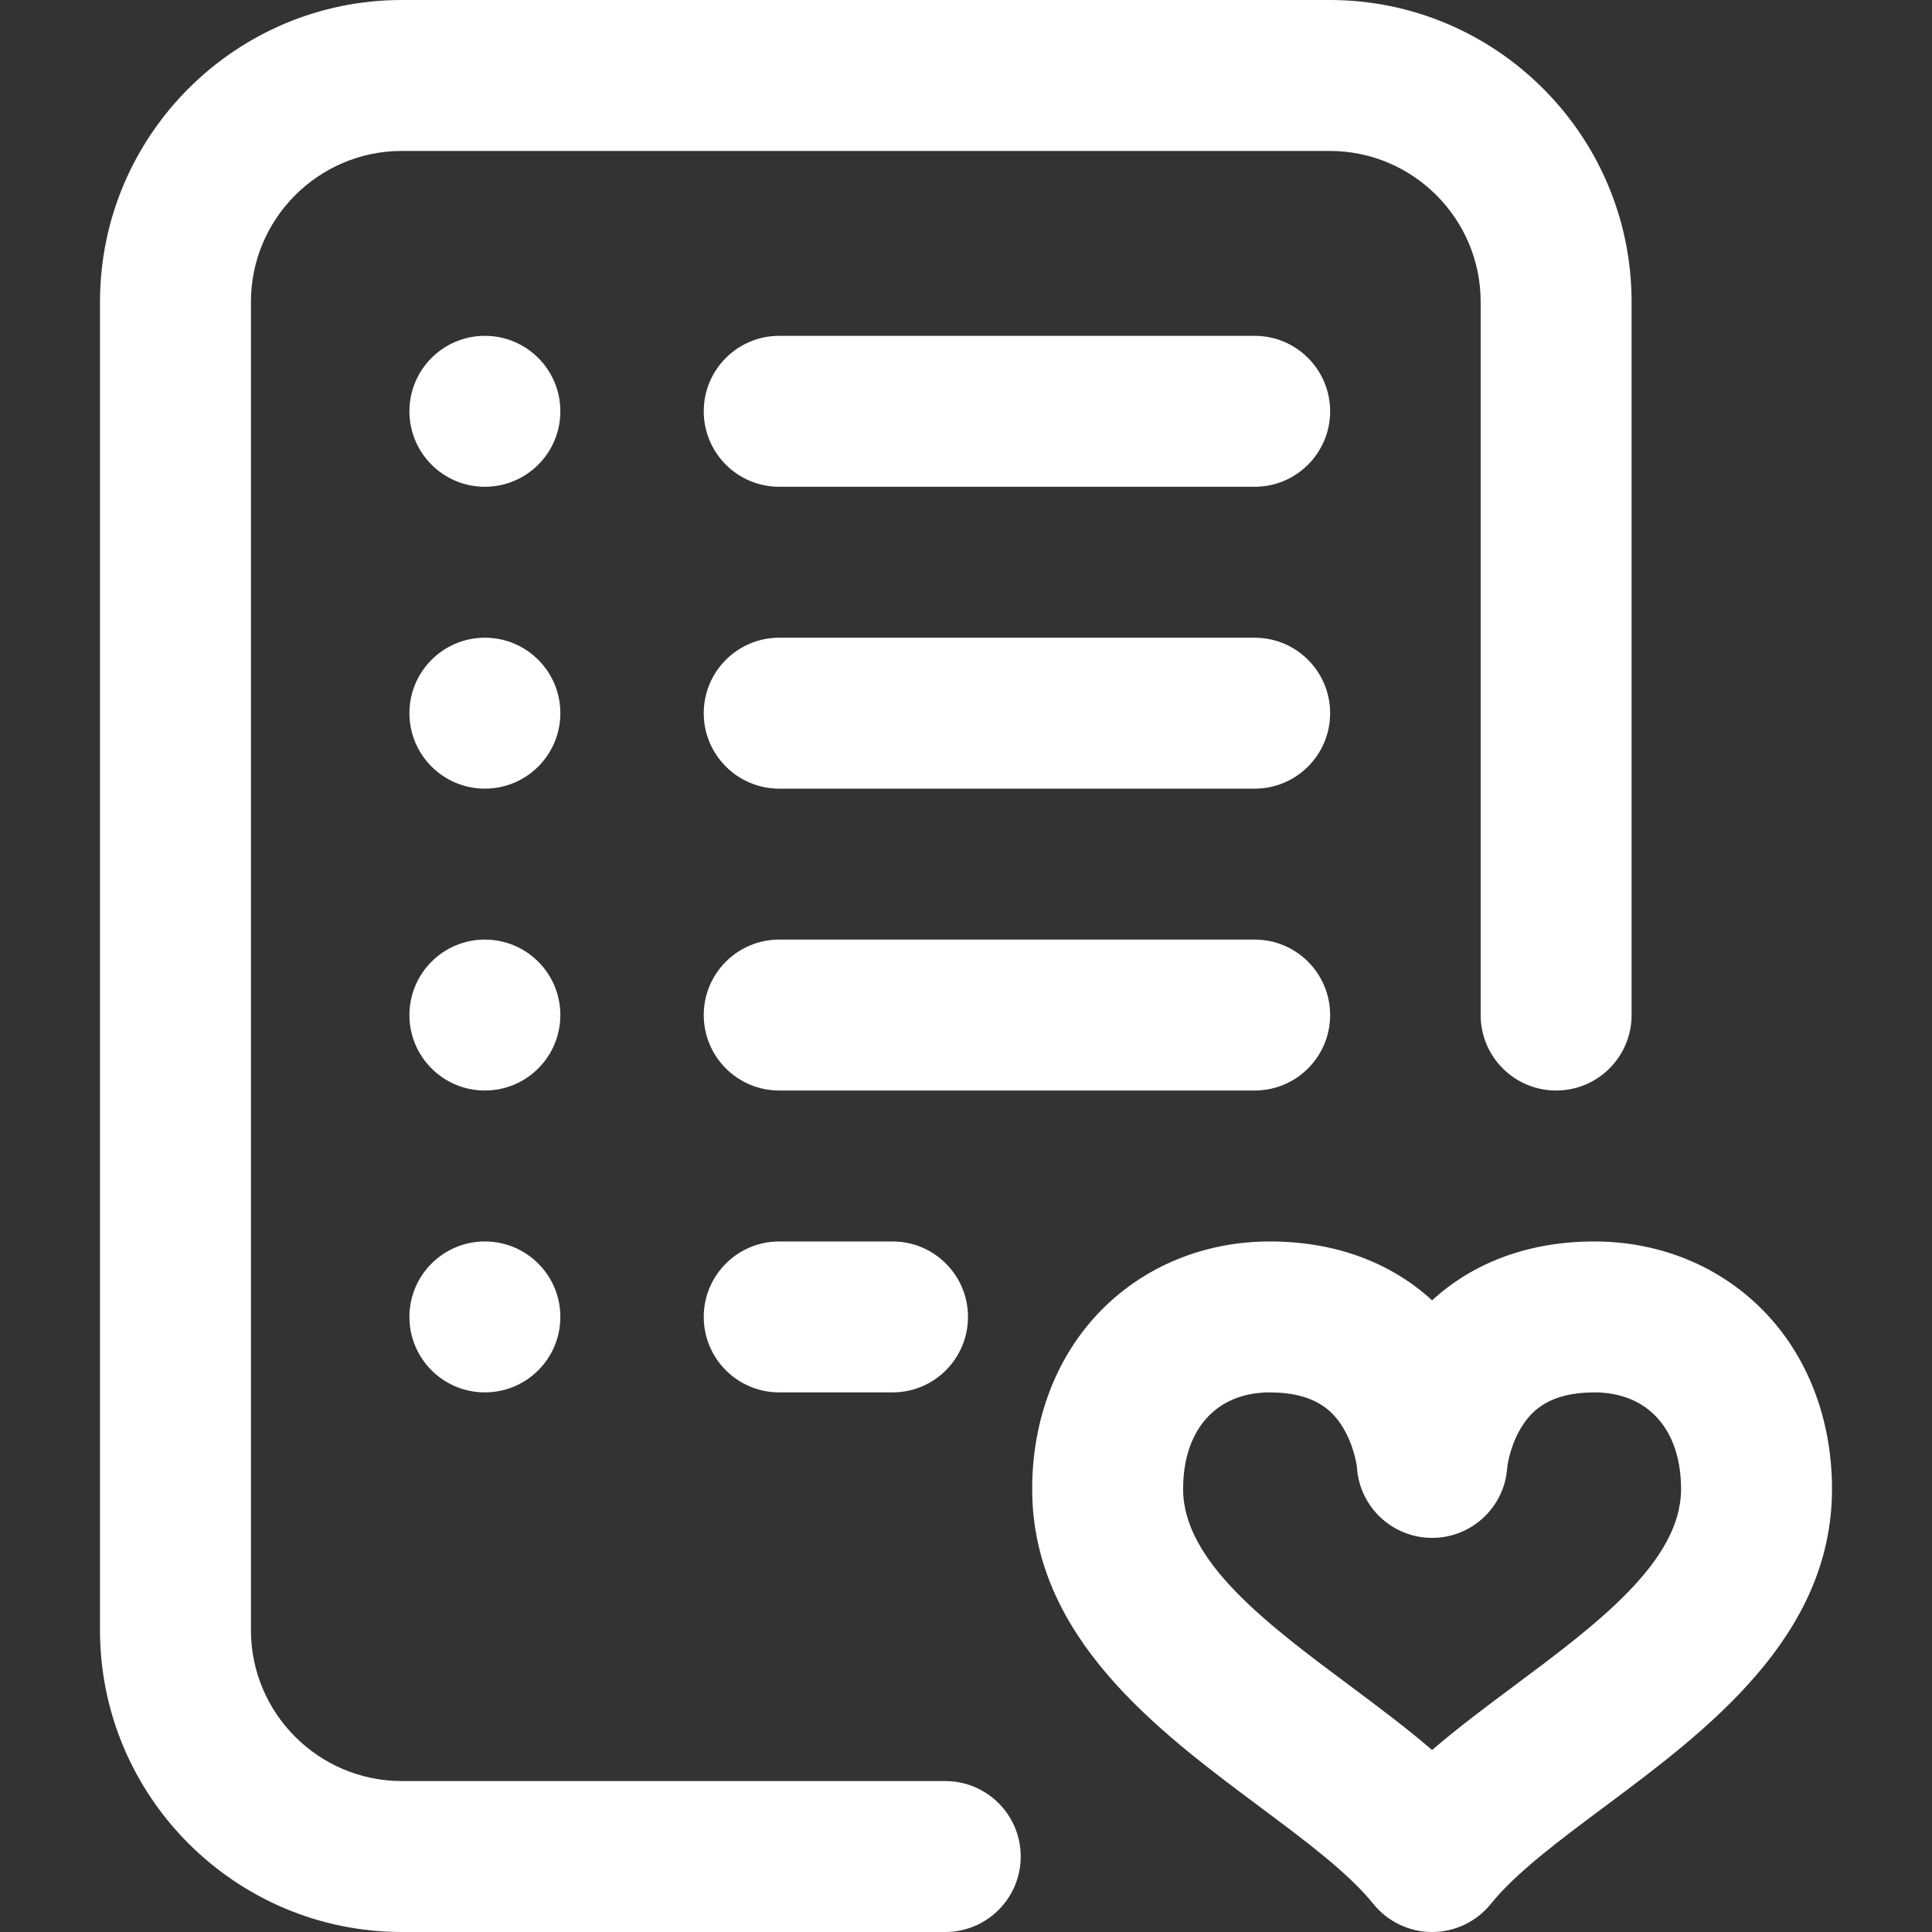 <?xml version="1.0" encoding="iso-8859-1"?>
<!-- Generator: Adobe Illustrator 19.0.0, SVG Export Plug-In . SVG Version: 6.00 Build 0)  -->
<svg xmlns="http://www.w3.org/2000/svg" xmlns:xlink="http://www.w3.org/1999/xlink" version="1.1" id="Capa_1" x="0px" y="0px" viewBox="0 0 512.001 512.001" style="enable-background:new 0 0 512.001 512.001;" xml:space="preserve" width="512px" height="512px">
<rect x="0" y="0" width="512.001" height="512.001" fill="#333333" stroke="none"/>
<g>
	<g>
		<g>
			<path d="M250.5,472h-144c-22.056,0-40-17.944-40-40V80c0-22.056,17.944-40,40-40H352.39c22.056,0,40,17.944,40,40v189     c0,11.046,8.954,20,20,20c11.046,0,20-8.954,20-20V80c0-44.112-35.888-80-80-80H106.5c-44.112,0-80,35.888-80,80v352     c0,44.112,35.888,80,80,80h144c11.046,0,20-8.954,20-20C270.5,480.954,261.547,472,250.5,472z" fill="#FFFFFF"/>
			<path d="M332.5,169h-126c-11.046,0-20,8.954-20,20s8.954,20,20,20h126c11.046,0,20-8.954,20-20S343.547,169,332.5,169z" fill="#FFFFFF"/>
			<path d="M206.5,329c-11.046,0-20,8.954-20,20c0,11.046,8.954,20,20,20h30.028c11.046,0,20-8.954,20-20c0-11.046-8.954-20-20-20     H206.5z" fill="#FFFFFF"/>
			<path d="M332.5,89h-126c-11.046,0-20,8.954-20,20s8.954,20,20,20h126c11.046,0,20-8.954,20-20S343.547,89,332.5,89z" fill="#FFFFFF"/>
			<path d="M352.5,269c0-11.046-8.954-20-20-20h-126c-11.046,0-20,8.954-20,20c0,11.046,8.954,20,20,20h126     C343.547,289,352.5,280.046,352.5,269z" fill="#FFFFFF"/>
			<circle cx="128.5" cy="269" r="20" fill="#FFFFFF"/>
			<path d="M467.138,347.165C455.567,335.451,439.718,329,422.51,329c-17.123,0-31.911,5.445-42.992,15.601     C368.44,334.445,353.651,329,336.529,329c-17.207,0-33.055,6.451-44.628,18.166c-11.842,11.987-18.363,28.842-18.363,47.458     c0,39.23,33.325,64.076,60.1,84.039c12.178,9.079,23.68,17.655,30.303,25.881c3.797,4.715,9.524,7.457,15.578,7.457     s11.781-2.743,15.578-7.457c6.623-8.226,18.125-16.802,30.303-25.881c26.777-19.964,60.101-44.81,60.101-84.04     C485.5,376.007,478.979,359.152,467.138,347.165z M401.49,446.594c-7.444,5.55-15.026,11.203-21.972,17.172     c-6.947-5.969-14.528-11.622-21.972-17.172c-21.636-16.131-44.009-32.812-44.009-51.971c0-15.805,8.809-25.623,22.99-25.623     c11.838,0,16.444,4.872,18.88,8.537c3.225,4.851,4.058,10.243,4.179,11.146c0.596,10.582,9.316,18.873,19.932,18.873     c10.616,0,19.336-8.29,19.932-18.872c0.12-0.901,0.954-6.295,4.179-11.147c2.436-3.665,7.043-8.537,18.881-8.537     c14.18,0,22.99,9.818,22.99,25.623C445.5,413.783,423.128,430.463,401.49,446.594z" fill="#FFFFFF"/>
			<circle cx="128.5" cy="109" r="20" fill="#FFFFFF"/>
			<circle cx="128.5" cy="189" r="20" fill="#FFFFFF"/>
			<circle cx="128.5" cy="349" r="20" fill="#FFFFFF"/>
		</g>
	</g>
</g>
<g>
</g>
<g>
</g>
<g>
</g>
<g>
</g>
<g>
</g>
<g>
</g>
<g>
</g>
<g>
</g>
<g>
</g>
<g>
</g>
<g>
</g>
<g>
</g>
<g>
</g>
<g>
</g>
<g>
</g>
</svg>
